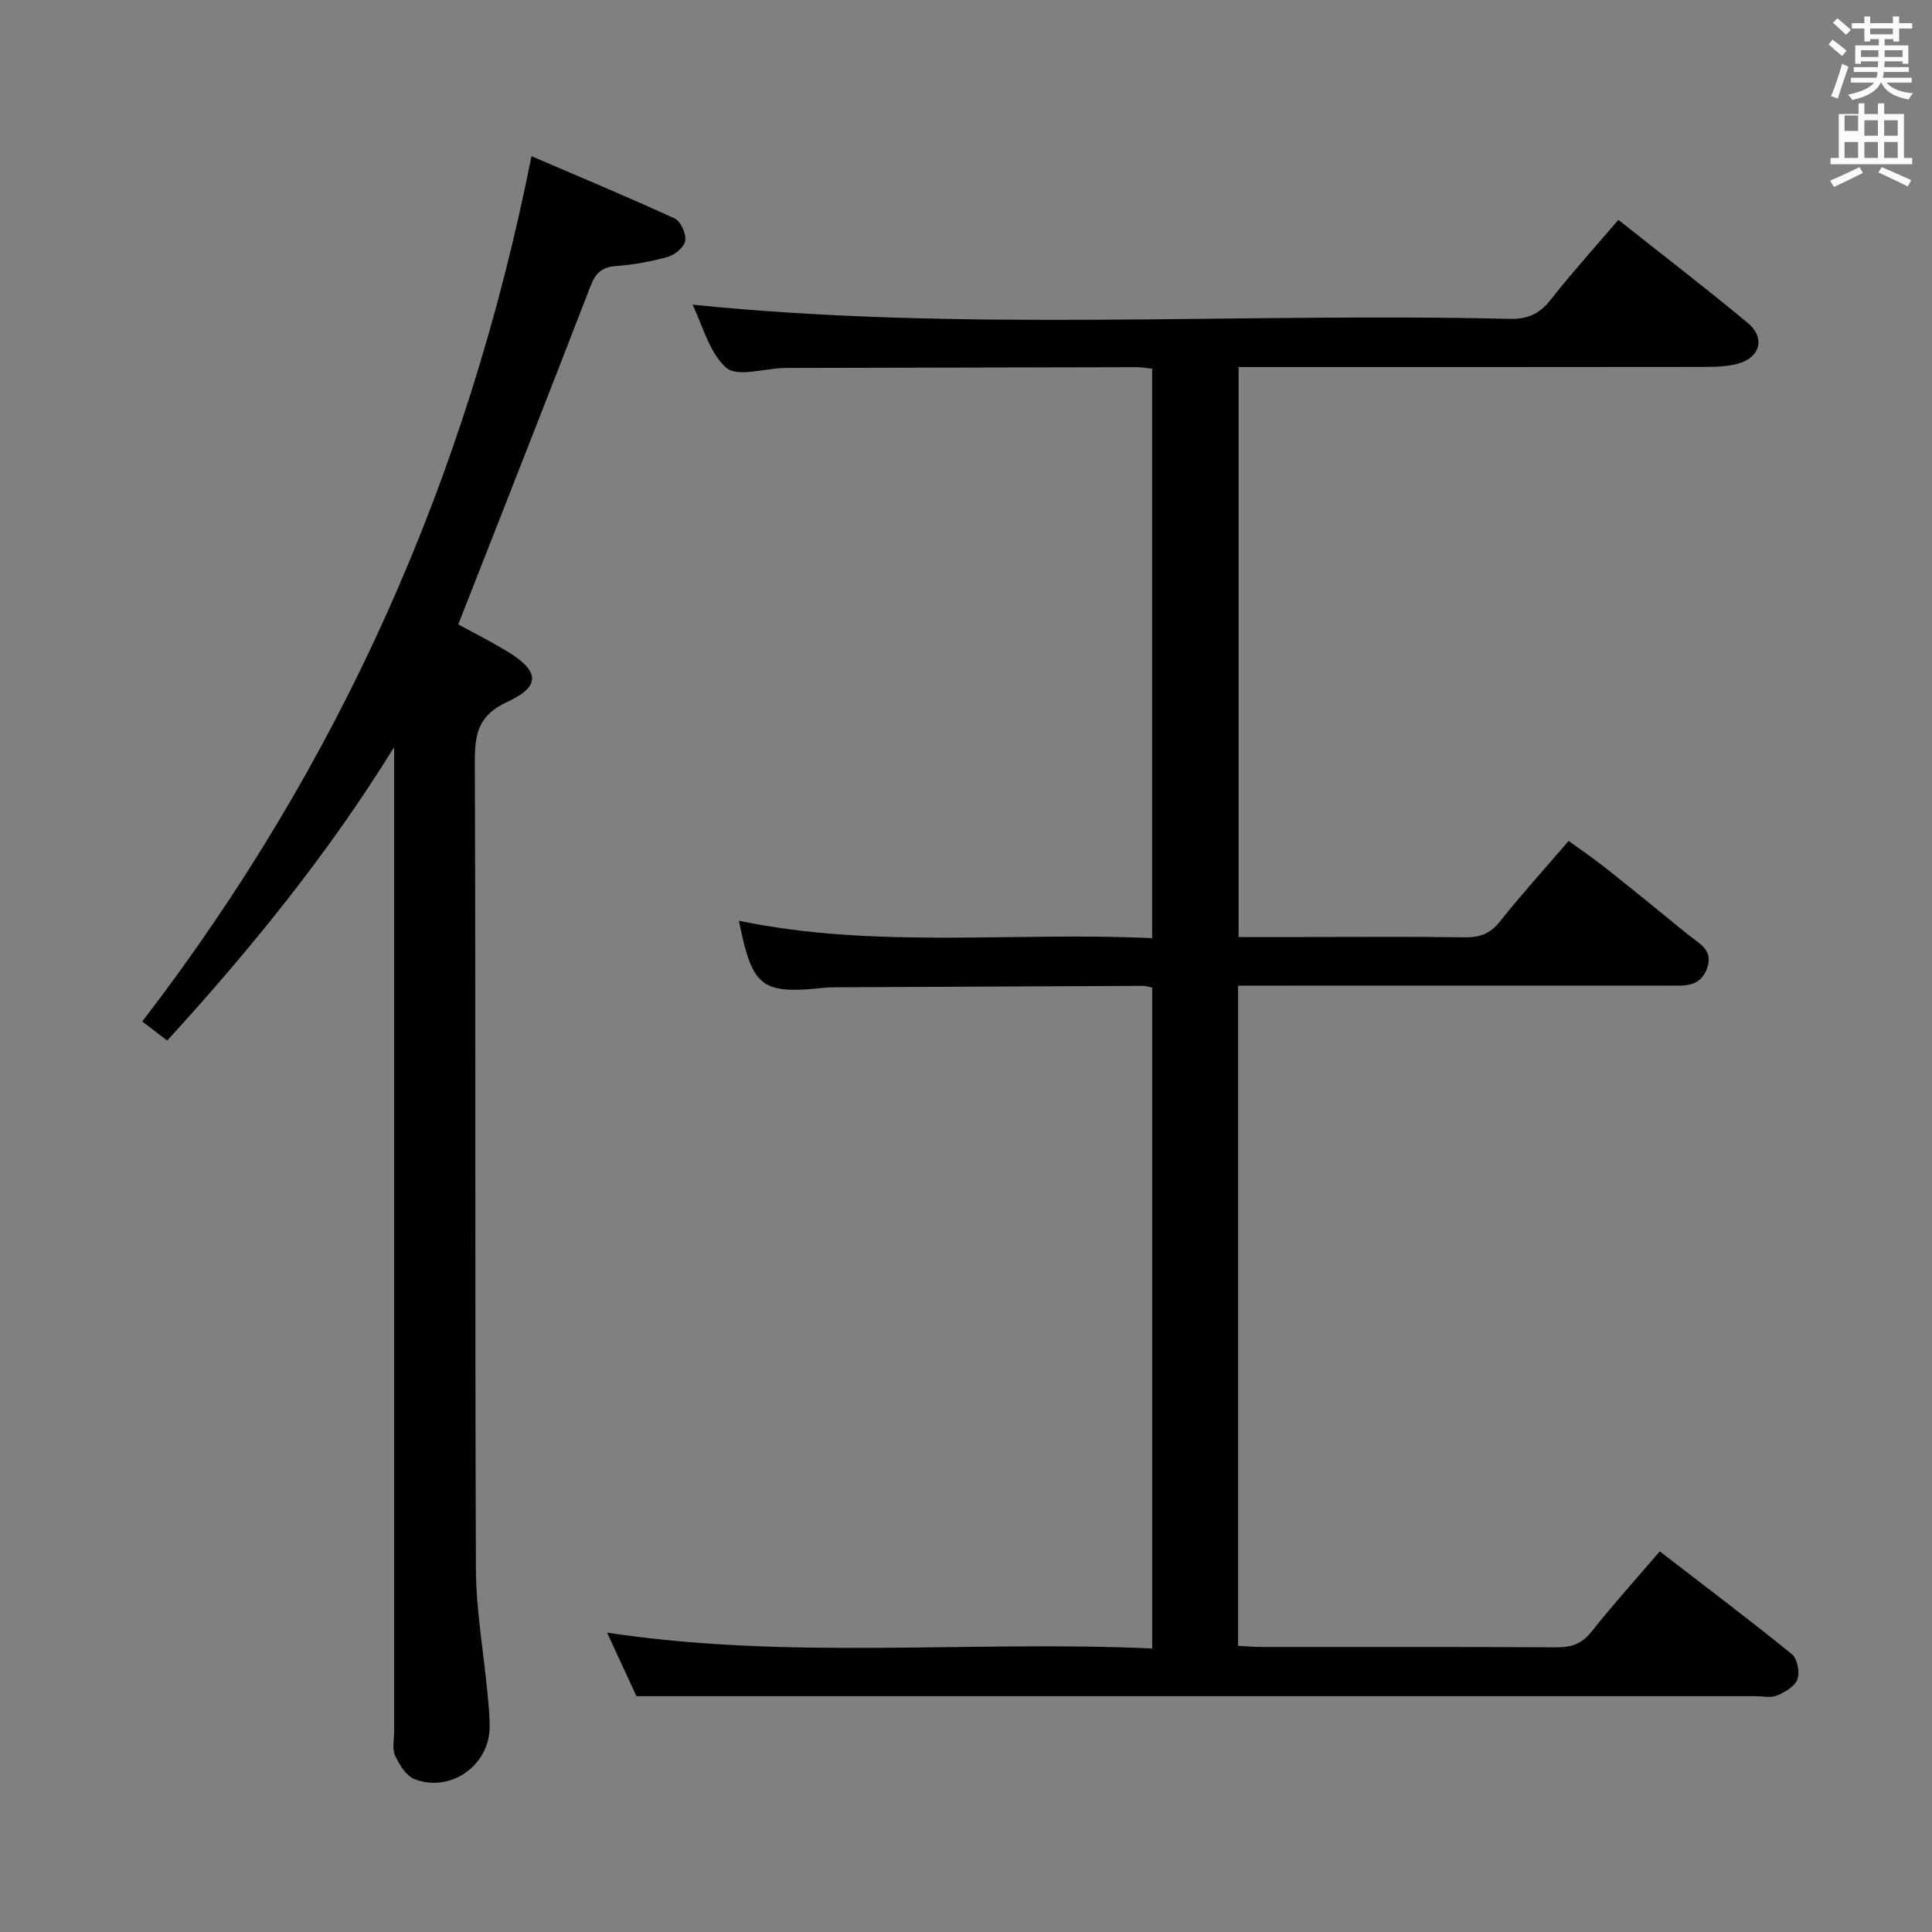 <svg enable-background="new 0 0 400 400" viewBox="0 0 400 400" xmlns="http://www.w3.org/2000/svg"><rect x="0" y="0" width="400" height="400" fill="#808080" stroke="none"/><path d="m378.6 9.2.8-1c.9.7 1.9 1.4 2.9 2.3l-.9 1.1c-1.1-.9-2-1.7-2.8-2.4zm.5 10.7c.9-2.1 1.6-4.3 2.3-6.7.4.2.8.4 1.3.6-.7 2.1-1.5 4.3-2.2 6.6zm.4-15.2.9-.9c1 .8 2 1.6 2.8 2.4l-1 1c-1-.9-1.9-1.8-2.7-2.5zm12.5-1.3h1.2v1.4h2.7v1.1h-2.7v2.7h-1.2v-.5h-1.8v1.3h4.9v3.8h-1.2v-.5h-3.7c0 .4-.1.9-.1 1.2h5.1v1h-5.2c0 .5-.1.9-.2 1.2h6v1h-5.2c1.1 1.3 2.9 2 5.5 2.2-.4.4-.7.8-.9 1.3-2.9-.5-4.8-1.6-5.7-3.5h-.1c-.8 1.7-2.7 2.9-5.9 3.6-.2-.4-.6-.8-.9-1.1 2.8-.6 4.6-1.4 5.4-2.5h-4.8v-1h5.3c.1-.3.2-.7.2-1.2h-4.9v-1h5c0-.4 0-.8.1-1.2h-3.6v.5h-1.2v-3.8h4.9v-1.3h-1.8v.5h-1.2v-2.7h-2.6v-1.1h2.6v-1.4h1.2v1.4h4.7v-1.4zm-6.7 8.4h3.6c0-.4 0-.9 0-1.4h-3.6zm1.9-4.7h4.7v-1.2h-4.7zm6.7 3.3h-3.7v1.4h3.7z" fill="#fafbfa"/><path d="m384.7 21.4h1.3v2.2h2.8v-2.2h1.3v2.2h4.1v9.1h1.7v1.3h-16.9v-1.3h1.7v-9.1h4.1v-2.2zm.3 13.2.7 1.2c-1.8.9-3.8 1.9-6 2.9-.2-.4-.5-.8-.8-1.3 2.4-1 4.4-2 6.1-2.8zm-3.1-7.5h2.8v-3.2h-2.8v4.2zm0 5.6h2.8v-3.3h-2.8zm4.1-4.6h2.8v-3.2h-2.8zm0 4.6h2.8v-3.3h-2.8zm3.6 1.9c2.1.9 4.1 1.8 6.1 2.7l-.7 1.3c-2.2-1.1-4.2-2-6.1-2.9zm3.3-9.7h-2.8v3.2h2.8zm-2.8 7.8h2.8v-3.3h-2.8z" fill="#fafbfa"/><g fill="#010000"><path d="m335.07 45.52c9.16 7.27 18.11 14.14 26.78 21.34 3.75 3.11 2.55 7.28-2.19 8.48-2.06.52-4.27.63-6.41.63-30.32.04-60.64.03-90.97.03-1.82 0-3.64 0-5.84 0v118h13.84c11 0 22-.1 32.99.06 3.08.05 5.23-.71 7.23-3.22 4.44-5.59 9.25-10.89 14.27-16.74 2.65 1.93 5.21 3.67 7.63 5.59 5.74 4.55 11.42 9.17 17.09 13.81 2.23 1.82 5.4 3.15 3.9 7.09-1.49 3.91-4.84 3.47-7.98 3.47-27.83.01-55.65.01-83.48.01-1.78 0-3.57 0-5.6 0v136.68c1.7.09 3.3.24 4.91.24 20.33.02 40.66-.05 60.99.07 3.07.02 5.24-.67 7.24-3.19 4.43-5.59 9.22-10.9 14.17-16.68 9.3 7.18 18.46 14.08 27.35 21.29 1.13.92 1.67 3.73 1.15 5.19-.53 1.47-2.58 2.67-4.22 3.37-1.27.54-2.95.14-4.45.14-54.65 0-109.31 0-163.96 0-22.28 0-44.56 0-67.74 0-1.52-3.29-3.66-7.93-6.08-13.16 37.77 5.72 75.17 1.58 112.86 3.28 0-45.87 0-91.24 0-136.83-.63-.13-1.25-.36-1.87-.36-21.16.09-42.32.19-63.48.3-.83 0-1.67 0-2.5.09-13.07 1.39-14.94-.01-17.72-13.87 28.34 5.89 56.82 2.25 85.56 3.61 0-39.48 0-78.52 0-117.9-1.04-.11-2.15-.32-3.25-.32-23.99.04-47.99.1-71.98.16-.33 0-.67 0-1 .01-4.09.11-9.68 1.93-11.94-.05-3.56-3.13-4.89-8.81-6.99-13.06 56.41 5.74 112.82 1.59 169.12 2.94 3.7.09 6.18-.97 8.47-3.87 4.4-5.59 9.18-10.88 14.1-16.63z"/><path d="m81.59 154.69c-13.63 22.09-29.64 41.76-46.97 60.75-1.85-1.41-3.39-2.59-5.17-3.95 40.94-53.25 67.37-112.63 80.59-179.15 9.74 4.18 19.77 8.36 29.64 12.89 1.25.57 2.4 3.13 2.2 4.57-.19 1.31-2.12 2.95-3.59 3.37-3.48 1-7.13 1.64-10.74 1.91-2.92.22-4.23 1.42-5.28 4.13-8.96 23.21-18.09 46.34-27.39 70.07 2.66 1.45 6.31 3.3 9.82 5.39 7 4.17 7.43 7.37.33 10.65-6.1 2.82-6.74 6.68-6.72 12.46.19 55.65.01 111.3.22 166.96.03 8.58 1.58 17.14 2.38 25.72.23 2.48.53 4.99.45 7.47-.25 7.77-8.25 13.27-15.56 10.41-1.74-.68-3.13-3-4.01-4.88-.64-1.38-.19-3.27-.19-4.94 0-65.98 0-131.97 0-197.95-.01-1.97-.01-3.92-.01-5.88z"/></g></svg>
